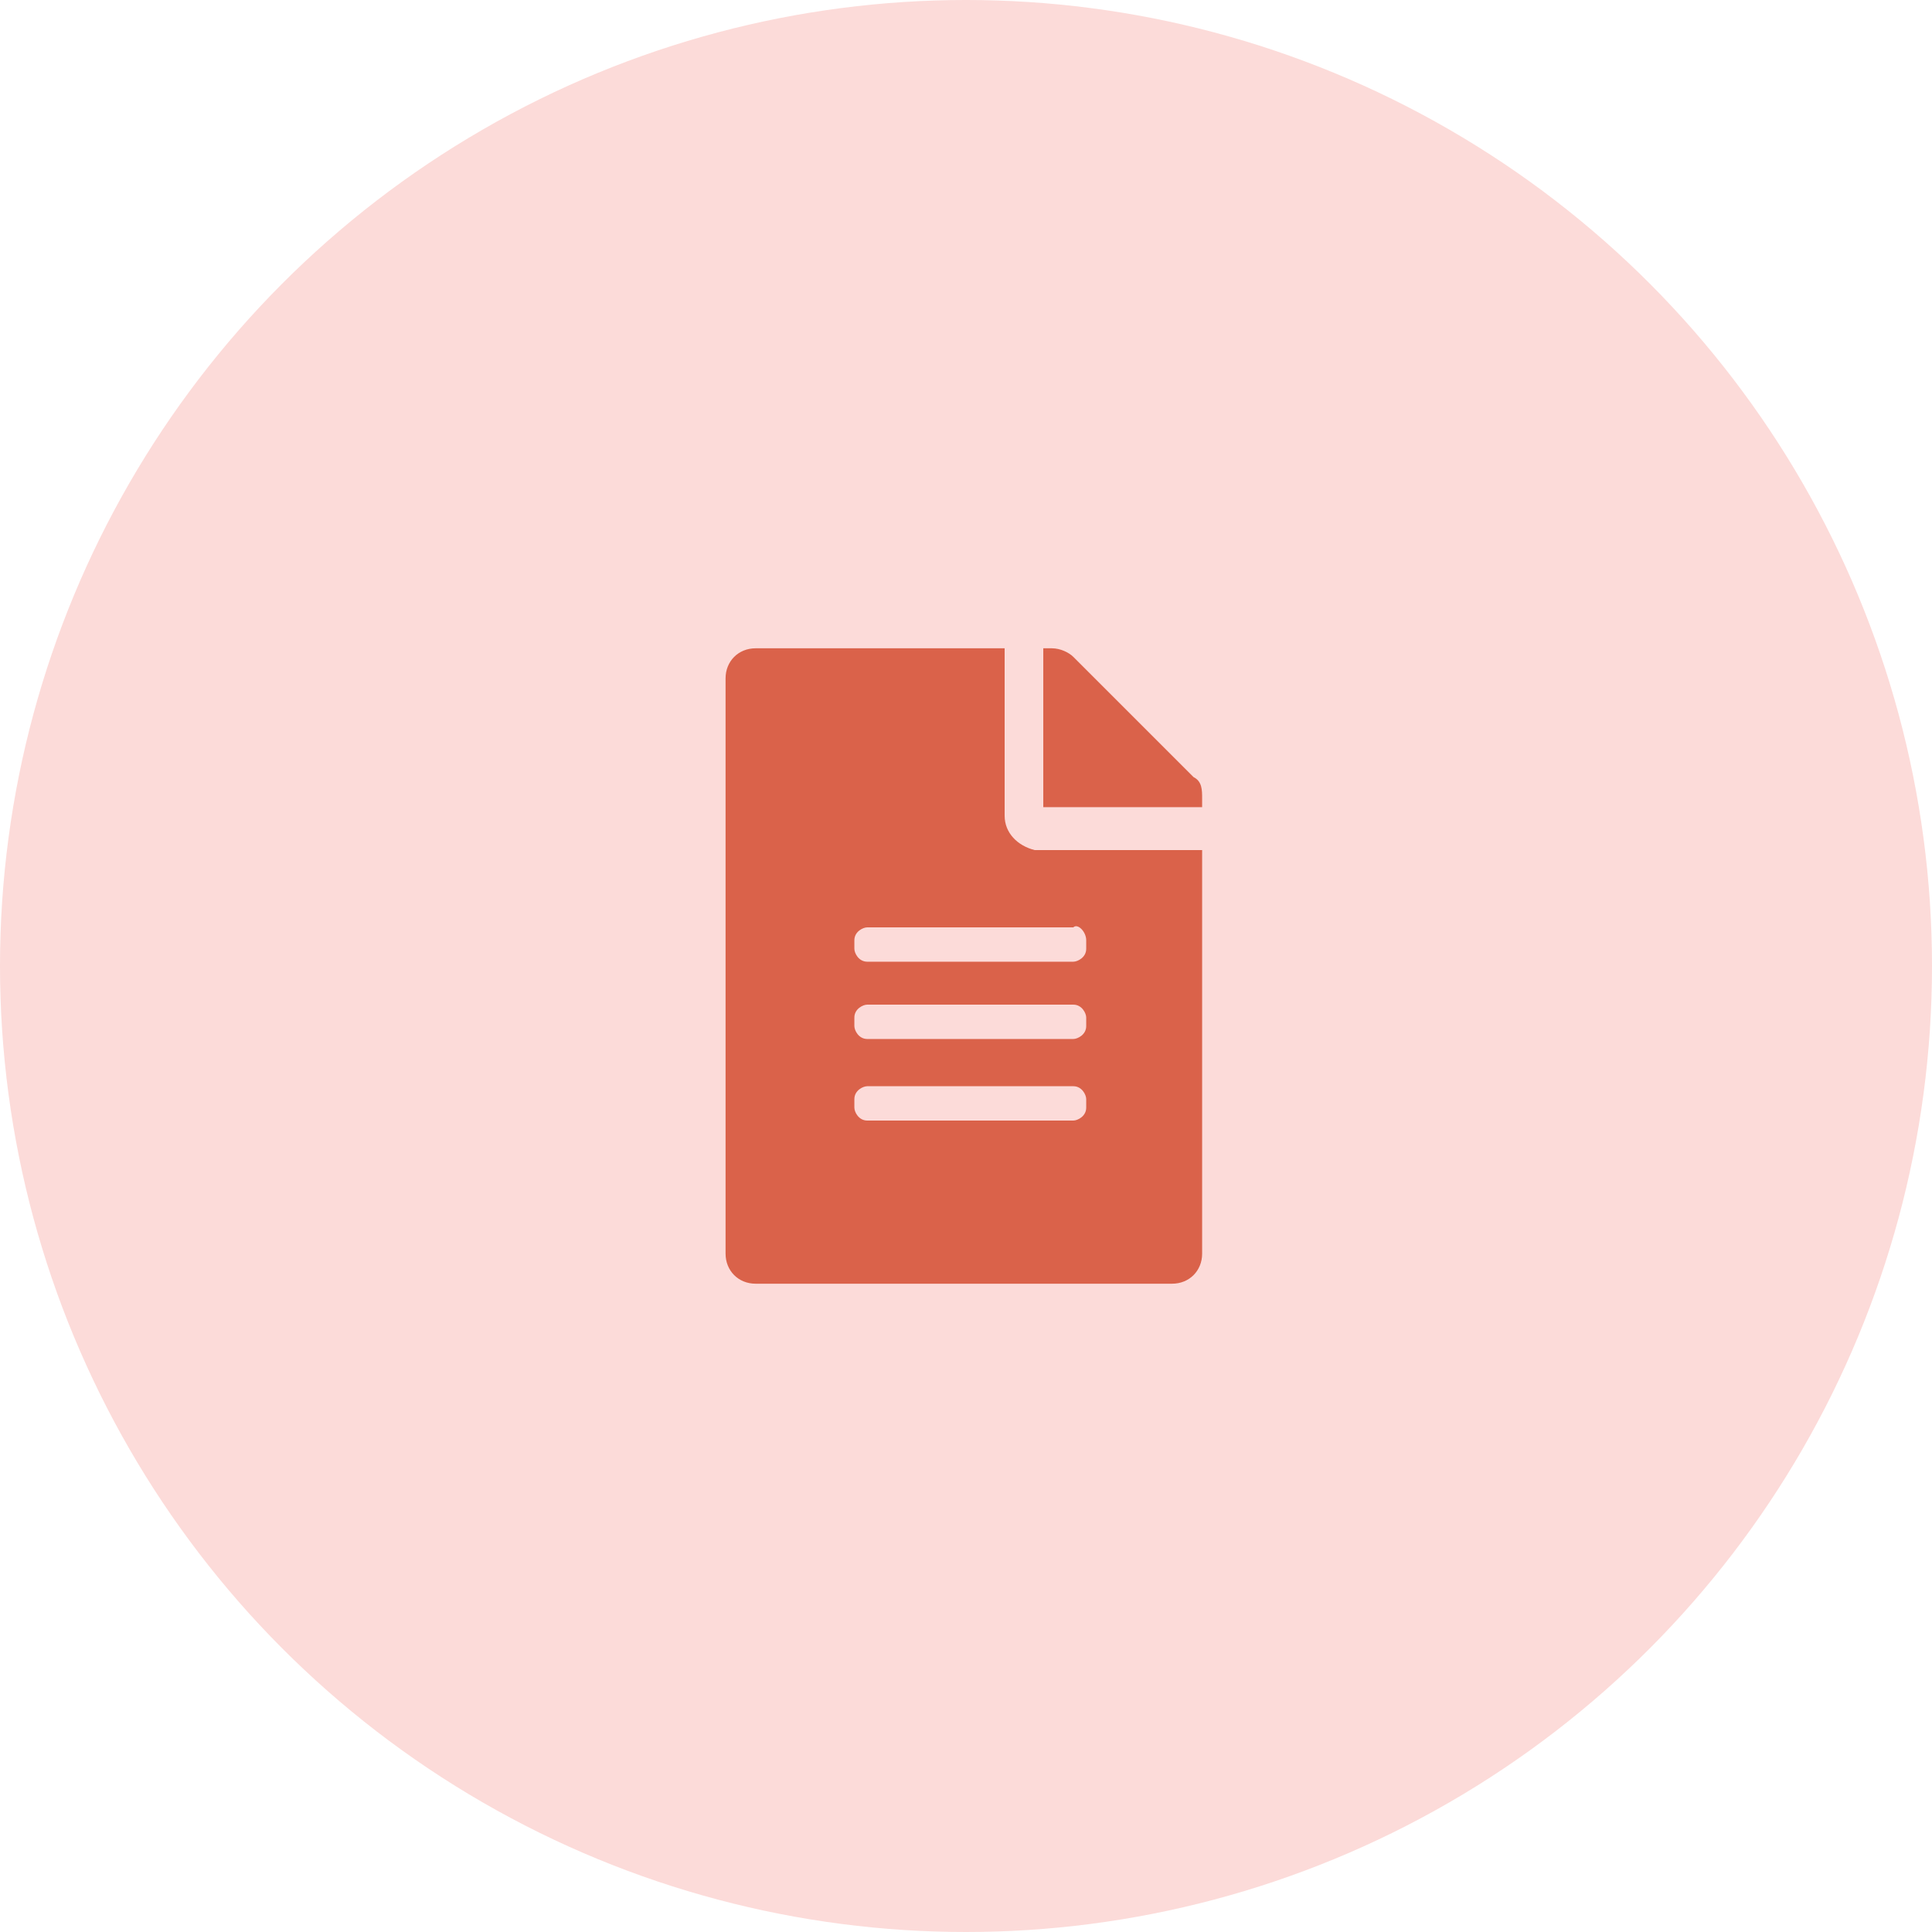 <?xml version="1.0" encoding="utf-8"?>
<!-- Generator: Adobe Illustrator 17.1.0, SVG Export Plug-In . SVG Version: 6.00 Build 0)  -->
<!DOCTYPE svg PUBLIC "-//W3C//DTD SVG 1.1//EN" "http://www.w3.org/Graphics/SVG/1.1/DTD/svg11.dtd">
<svg version="1.1" id="Layer_1" xmlns="http://www.w3.org/2000/svg" xmlns:xlink="http://www.w3.org/1999/xlink" x="0px" y="0px"
	 viewBox="0 0 45 45" enable-background="new 0 0 45 45" xml:space="preserve">
<circle fill="#FCDBD9" cx="22.5" cy="22.5" r="22.5"/>
<path fill="#da624a" d="M23.4,19v-3.9h-5.8c-0.4,0-0.7,0.3-0.7,0.7v13.4c0,0.4,0.3,0.7,0.7,0.7h9.7c0.4,0,0.7-0.3,0.7-0.7v-9.4h-3.9
	C23.7,19.7,23.4,19.4,23.4,19z M25.3,25.8c0,0.2-0.2,0.3-0.3,0.3h-4.8c-0.2,0-0.3-0.2-0.3-0.3v-0.2c0-0.2,0.2-0.3,0.3-0.3h4.8
	c0.2,0,0.3,0.2,0.3,0.3V25.8z M25.3,23.9c0,0.2-0.2,0.3-0.3,0.3h-4.8c-0.2,0-0.3-0.2-0.3-0.3v-0.2c0-0.2,0.2-0.3,0.3-0.3h4.8
	c0.2,0,0.3,0.2,0.3,0.3V23.9z M25.3,21.9v0.2c0,0.2-0.2,0.3-0.3,0.3h-4.8c-0.2,0-0.3-0.2-0.3-0.3v-0.2c0-0.2,0.2-0.3,0.3-0.3h4.8
	C25.1,21.5,25.3,21.7,25.3,21.9z M28,18.6v0.2h-3.7v-3.7h0.2c0.2,0,0.4,0.1,0.5,0.2l2.8,2.8C28,18.2,28,18.4,28,18.6z"/>
</svg>
